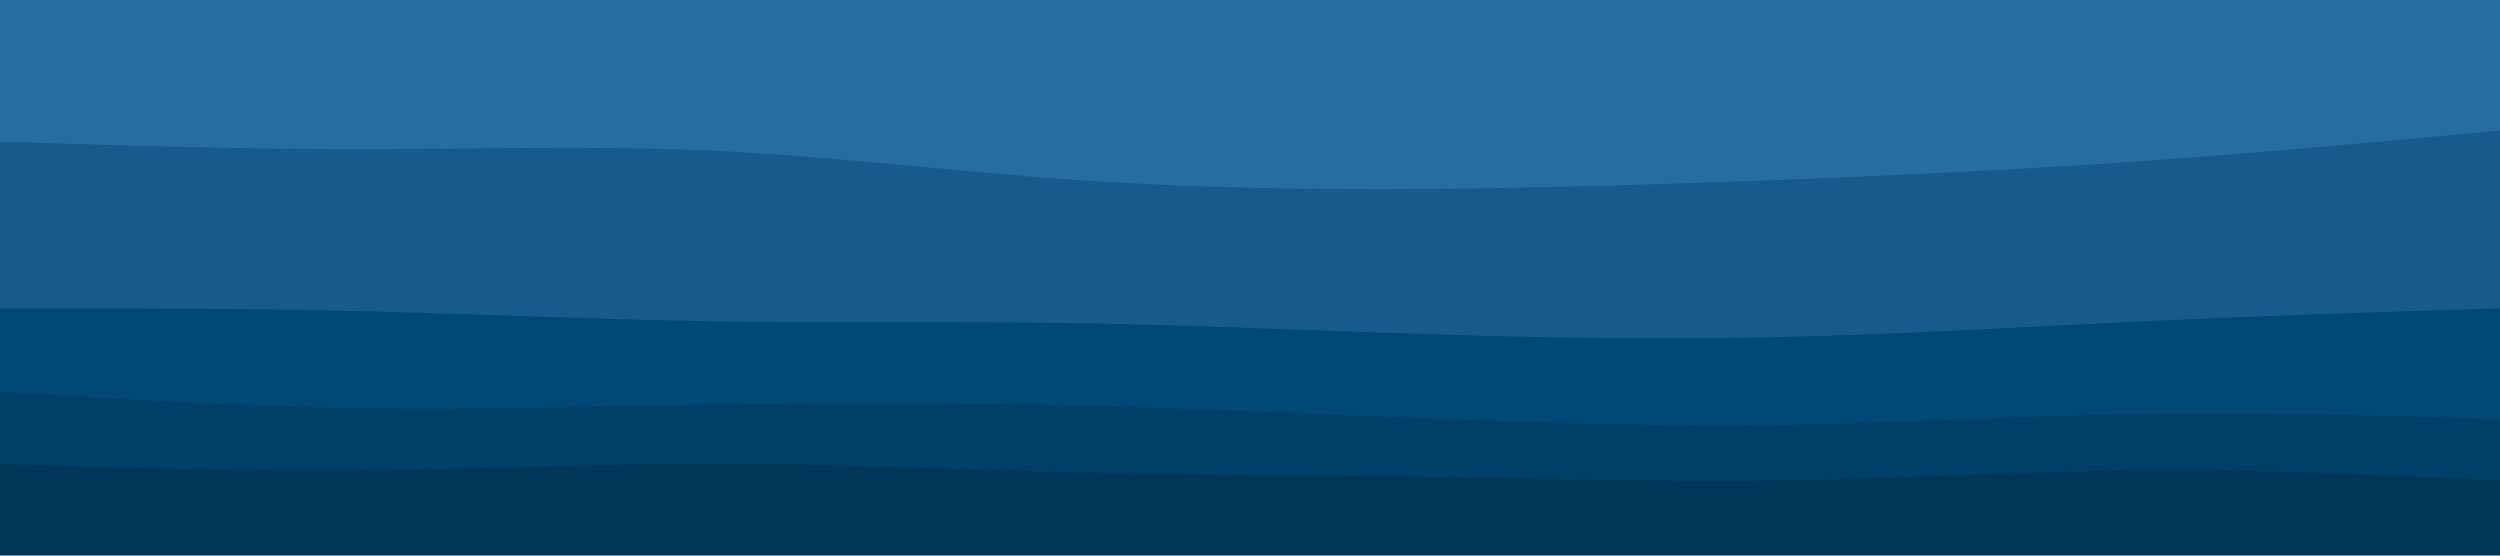 <svg id="visual" viewBox="0 0 900 200" width="900" height="200" xmlns="http://www.w3.org/2000/svg" xmlns:xlink="http://www.w3.org/1999/xlink" version="1.1"><path d="M0 53L21.5 53.7C43 54.3 86 55.7 128.8 55.7C171.7 55.7 214.3 54.3 257.2 56.3C300 58.3 343 63.7 385.8 66.7C428.7 69.7 471.3 70.3 514.2 70C557 69.7 600 68.3 642.8 66.7C685.7 65 728.3 63 771.2 60C814 57 857 53 878.5 51L900 49L900 0L878.5 0C857 0 814 0 771.2 0C728.3 0 685.7 0 642.8 0C600 0 557 0 514.2 0C471.3 0 428.7 0 385.8 0C343 0 300 0 257.2 0C214.3 0 171.7 0 128.8 0C86 0 43 0 21.5 0L0 0Z" fill="#276da2"></path><path d="M0 113L21.5 113C43 113 86 113 128.8 114C171.7 115 214.3 117 257.2 117.7C300 118.3 343 117.7 385.8 118.3C428.7 119 471.3 121 514.2 122.3C557 123.7 600 124.3 642.8 123.3C685.7 122.3 728.3 119.7 771.2 117.7C814 115.7 857 114.3 878.5 113.7L900 113L900 47L878.5 49C857 51 814 55 771.2 58C728.3 61 685.7 63 642.8 64.7C600 66.3 557 67.7 514.2 68C471.3 68.3 428.7 67.7 385.8 64.7C343 61.7 300 56.3 257.2 54.3C214.3 52.3 171.7 53.7 128.8 53.7C86 53.7 43 52.3 21.5 51.7L0 51Z" fill="#175a8c"></path><path d="M0 143L21.5 144.3C43 145.7 86 148.3 128.8 149C171.7 149.7 214.3 148.3 257.2 147.7C300 147 343 147 385.8 148C428.7 149 471.3 151 514.2 152.7C557 154.3 600 155.7 642.8 155C685.7 154.3 728.3 151.7 771.2 151C814 150.3 857 151.7 878.5 152.3L900 153L900 111L878.5 111.7C857 112.3 814 113.7 771.2 115.7C728.3 117.7 685.7 120.3 642.8 121.3C600 122.3 557 121.7 514.2 120.3C471.3 119 428.7 117 385.8 116.3C343 115.7 300 116.3 257.2 115.7C214.3 115 171.7 113 128.8 112C86 111 43 111 21.5 111L0 111Z" fill="#014877"></path><path d="M0 169L21.5 169.7C43 170.3 86 171.7 128.8 171.3C171.7 171 214.3 169 257.2 169C300 169 343 171 385.8 172C428.7 173 471.3 173 514.2 173.7C557 174.3 600 175.7 642.8 175C685.7 174.3 728.3 171.7 771.2 171.3C814 171 857 173 878.5 174L900 175L900 151L878.5 150.3C857 149.7 814 148.3 771.2 149C728.3 149.7 685.7 152.3 642.8 153C600 153.7 557 152.3 514.2 150.7C471.3 149 428.7 147 385.8 146C343 145 300 145 257.2 145.7C214.3 146.3 171.7 147.7 128.8 147C86 146.3 43 143.7 21.5 142.3L0 141Z" fill="#003f67"></path><path d="M0 201L21.5 201C43 201 86 201 128.8 201C171.7 201 214.3 201 257.2 201C300 201 343 201 385.8 201C428.7 201 471.3 201 514.2 201C557 201 600 201 642.8 201C685.7 201 728.3 201 771.2 201C814 201 857 201 878.5 201L900 201L900 173L878.5 172C857 171 814 169 771.2 169.3C728.3 169.7 685.7 172.3 642.8 173C600 173.7 557 172.3 514.2 171.7C471.3 171 428.7 171 385.8 170C343 169 300 167 257.2 167C214.3 167 171.7 169 128.8 169.3C86 169.7 43 168.3 21.5 167.7L0 167Z" fill="#003657"></path></svg>